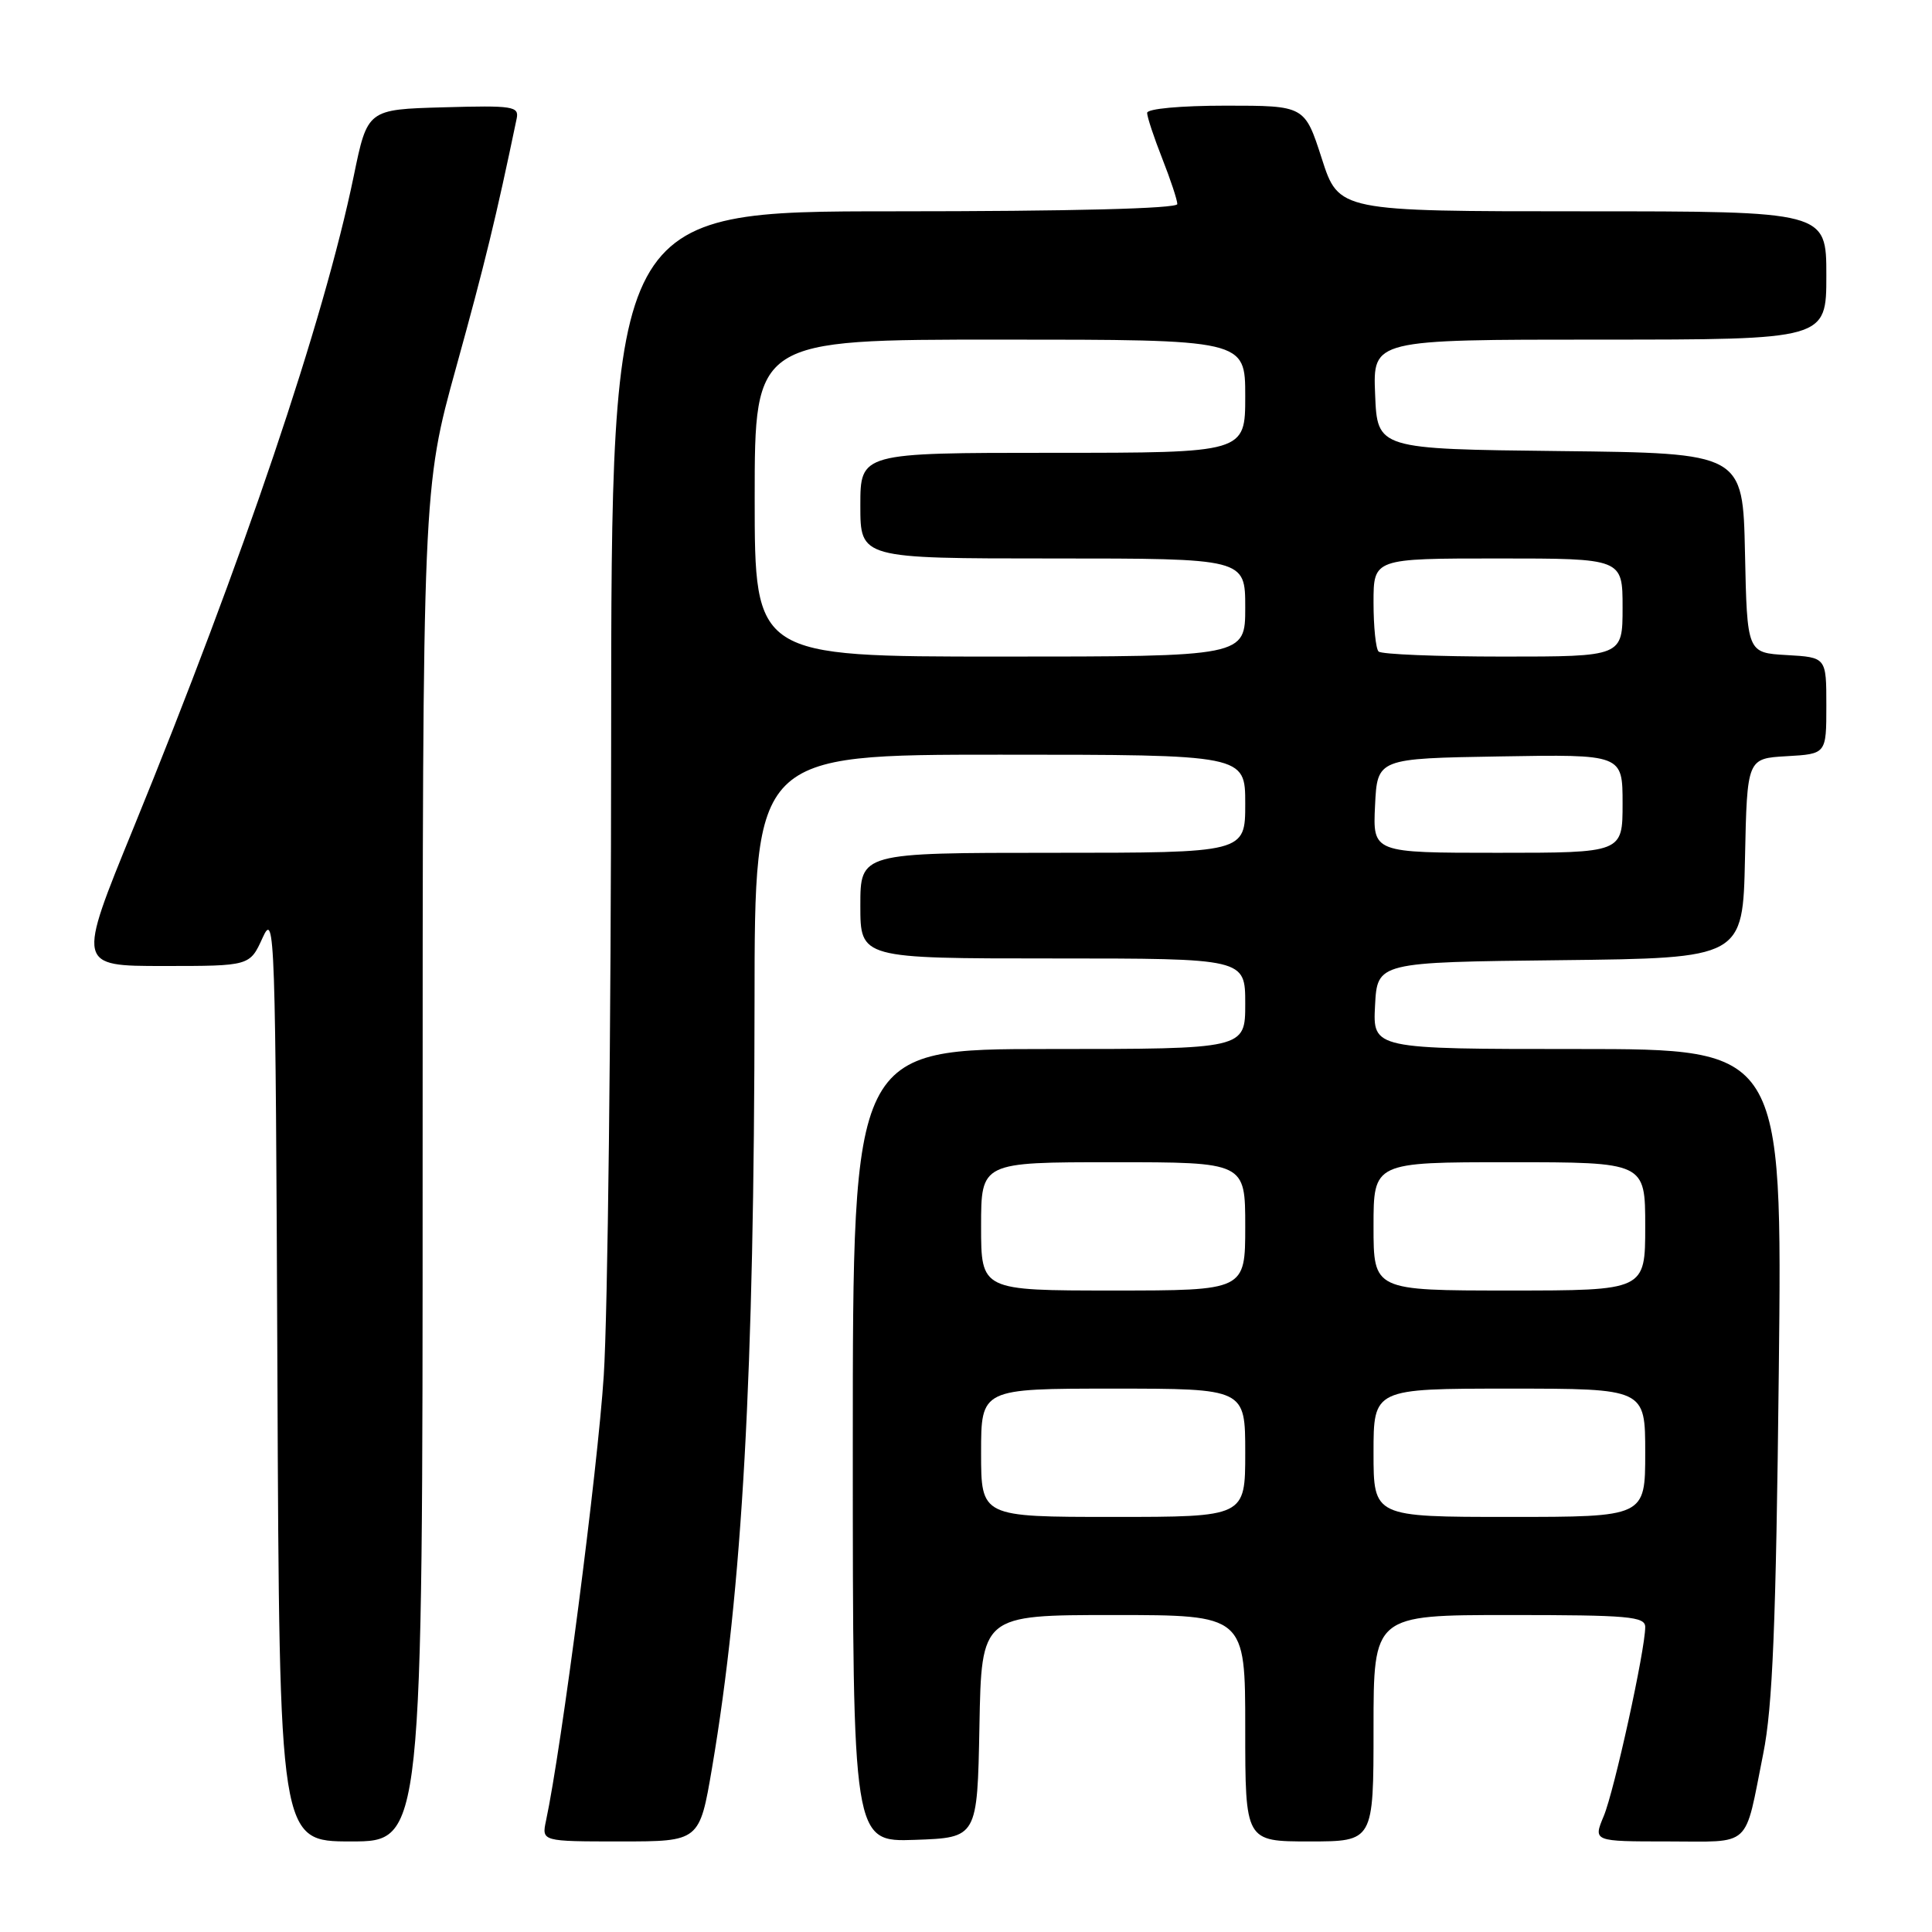 <?xml version="1.0" encoding="UTF-8" standalone="no"?>
<!DOCTYPE svg PUBLIC "-//W3C//DTD SVG 1.1//EN" "http://www.w3.org/Graphics/SVG/1.1/DTD/svg11.dtd" >
<svg xmlns="http://www.w3.org/2000/svg" xmlns:xlink="http://www.w3.org/1999/xlink" version="1.1" viewBox="0 0 256 256">
 <g >
 <path fill="currentColor"
d=" M 56.00 154.36 C 56.00 64.72 56.00 64.72 60.46 48.61 C 64.25 34.91 65.73 28.83 68.46 15.72 C 68.80 14.08 67.98 13.96 58.76 14.22 C 48.69 14.50 48.69 14.50 46.87 23.34 C 42.90 42.55 32.28 73.98 17.67 109.75 C 10.21 128.00 10.21 128.00 21.66 128.00 C 33.10 128.00 33.10 128.00 34.80 124.25 C 36.42 120.67 36.51 123.23 36.76 182.25 C 37.02 244.00 37.02 244.00 46.51 244.00 C 56.00 244.00 56.00 244.00 56.00 154.36 Z  M 94.35 234.25 C 98.38 210.48 99.94 182.20 99.98 132.75 C 100.00 100.00 100.00 100.00 132.50 100.00 C 165.00 100.00 165.00 100.00 165.00 106.50 C 165.00 113.00 165.00 113.00 139.50 113.00 C 114.00 113.00 114.00 113.00 114.00 120.00 C 114.00 127.00 114.00 127.00 139.50 127.00 C 165.00 127.00 165.00 127.00 165.00 133.00 C 165.00 139.00 165.00 139.00 139.00 139.00 C 113.00 139.00 113.00 139.00 113.00 191.54 C 113.00 244.08 113.00 244.08 121.25 243.79 C 129.50 243.50 129.50 243.50 129.78 228.75 C 130.05 214.00 130.05 214.00 147.53 214.00 C 165.00 214.00 165.00 214.00 165.00 229.00 C 165.00 244.00 165.00 244.00 173.50 244.00 C 182.00 244.00 182.00 244.00 182.00 229.00 C 182.00 214.00 182.00 214.00 200.00 214.00 C 215.80 214.00 218.00 214.19 218.00 215.59 C 218.00 218.61 213.90 237.31 212.50 240.65 C 211.10 244.00 211.10 244.00 220.98 244.00 C 232.28 244.00 231.09 245.09 233.64 232.36 C 234.88 226.20 235.33 215.23 235.70 181.75 C 236.17 139.00 236.17 139.00 209.03 139.00 C 181.90 139.00 181.90 139.00 182.20 133.25 C 182.50 127.50 182.50 127.50 206.72 127.23 C 230.94 126.96 230.94 126.96 231.22 113.73 C 231.50 100.50 231.50 100.50 236.75 100.20 C 242.00 99.90 242.00 99.90 242.00 93.50 C 242.00 87.10 242.00 87.10 236.75 86.80 C 231.50 86.50 231.50 86.50 231.22 73.27 C 230.94 60.04 230.94 60.04 206.72 59.77 C 182.50 59.50 182.50 59.50 182.21 52.25 C 181.91 45.00 181.91 45.00 211.96 45.00 C 242.00 45.00 242.00 45.00 242.00 36.50 C 242.00 28.00 242.00 28.00 209.70 28.00 C 177.39 28.00 177.39 28.00 175.14 21.00 C 172.88 14.00 172.88 14.00 162.44 14.00 C 156.42 14.00 152.00 14.41 152.00 14.96 C 152.00 15.49 152.90 18.21 154.00 21.00 C 155.10 23.79 156.00 26.51 156.00 27.04 C 156.00 27.64 141.87 28.00 118.50 28.00 C 81.00 28.00 81.00 28.00 80.98 97.75 C 80.97 136.11 80.53 174.16 80.00 182.29 C 79.20 194.70 74.40 231.67 72.35 241.25 C 71.77 244.00 71.77 244.00 82.23 244.00 C 92.69 244.00 92.69 244.00 94.35 234.25 Z  M 130.00 192.50 C 130.00 184.00 130.00 184.00 147.50 184.00 C 165.00 184.00 165.00 184.00 165.00 192.50 C 165.00 201.00 165.00 201.00 147.50 201.00 C 130.00 201.00 130.00 201.00 130.00 192.50 Z  M 182.00 192.50 C 182.00 184.00 182.00 184.00 200.00 184.00 C 218.00 184.00 218.00 184.00 218.00 192.50 C 218.00 201.00 218.00 201.00 200.00 201.00 C 182.00 201.00 182.00 201.00 182.00 192.50 Z  M 130.00 162.50 C 130.00 154.00 130.00 154.00 147.50 154.00 C 165.00 154.00 165.00 154.00 165.00 162.50 C 165.00 171.00 165.00 171.00 147.50 171.00 C 130.00 171.00 130.00 171.00 130.00 162.50 Z  M 182.00 162.50 C 182.00 154.00 182.00 154.00 200.00 154.00 C 218.00 154.00 218.00 154.00 218.00 162.50 C 218.00 171.00 218.00 171.00 200.00 171.00 C 182.00 171.00 182.00 171.00 182.00 162.50 Z  M 182.20 106.75 C 182.50 100.50 182.50 100.50 198.75 100.23 C 215.00 99.95 215.00 99.95 215.00 106.48 C 215.00 113.00 215.00 113.00 198.45 113.00 C 181.90 113.00 181.90 113.00 182.20 106.75 Z  M 100.00 66.00 C 100.00 45.00 100.00 45.00 132.50 45.00 C 165.00 45.00 165.00 45.00 165.00 52.50 C 165.00 60.00 165.00 60.00 139.50 60.00 C 114.00 60.00 114.00 60.00 114.00 67.00 C 114.00 74.00 114.00 74.00 139.50 74.00 C 165.00 74.00 165.00 74.00 165.00 80.50 C 165.00 87.00 165.00 87.00 132.50 87.00 C 100.00 87.00 100.00 87.00 100.00 66.00 Z  M 182.67 86.33 C 182.30 85.97 182.00 83.04 182.00 79.83 C 182.00 74.00 182.00 74.00 198.50 74.00 C 215.00 74.00 215.00 74.00 215.00 80.50 C 215.00 87.00 215.00 87.00 199.17 87.00 C 190.46 87.00 183.03 86.70 182.67 86.33 Z "/>
</g>
</svg>